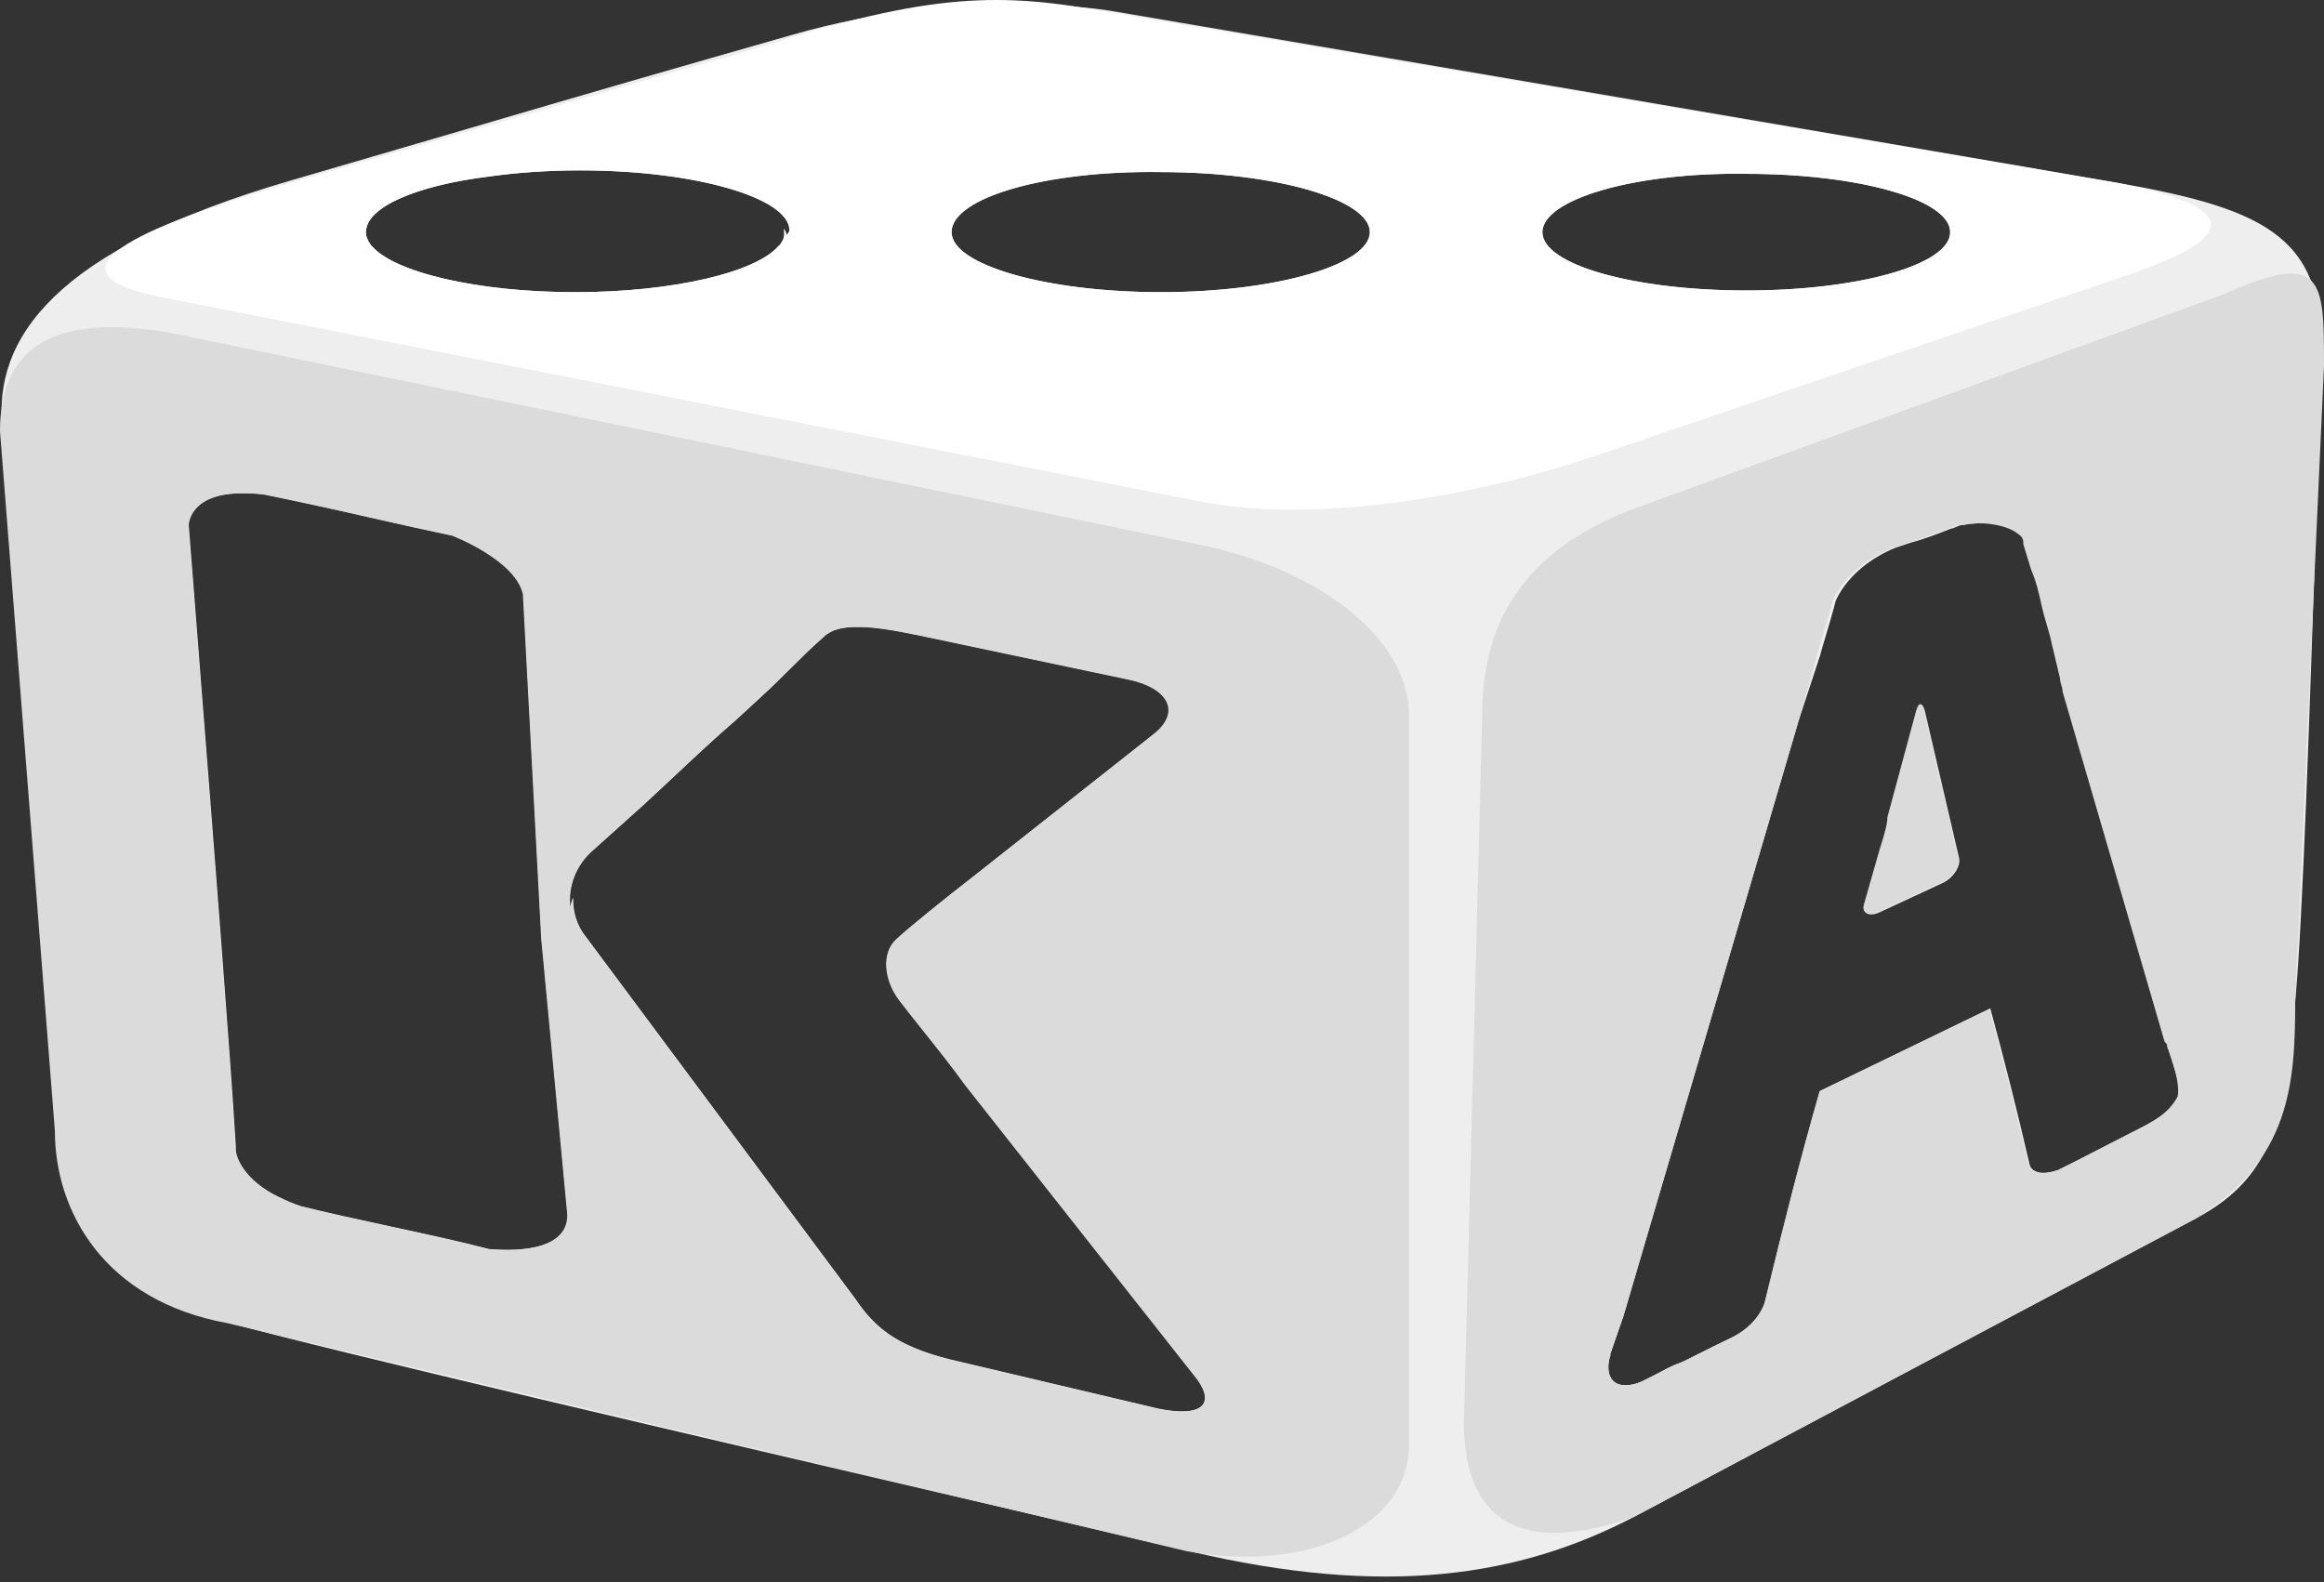 <svg width="47" height="32" viewBox="0 0 47 32" fill="none" xmlns="http://www.w3.org/2000/svg">
<rect x="0" y="0" width="47" height="32" fill="#333333" stroke="none"/>
<path d="M37.708 18.307C37.655 18.481 37.813 18.55 38.025 18.446L39.297 17.855C39.509 17.751 39.668 17.507 39.615 17.333L38.927 14.377C38.874 14.204 38.82 14.204 38.768 14.377L38.185 16.534C38.185 16.684 38.105 16.939 38.049 17.118C38.04 17.145 38.033 17.171 38.025 17.194L37.708 18.307V18.307Z" fill="#EEEEEE"/>
<path fill-rule="evenodd" clip-rule="evenodd" d="M42.77 3.689C39.599 3.133 22.47 0.22 22.47 0.22C22.47 0.22 19.509 -0.301 16.02 0.705C13.831 1.328 11.648 1.96 9.471 2.601C8.271 2.952 7.07 3.303 5.869 3.654C1.111 5.042 -0.157 6.846 0.053 8.685C0.215 10.092 0.656 16.155 0.925 19.856V19.861C1.008 20.991 1.074 21.901 1.111 22.389C1.27 24.506 2.116 26.067 4.653 26.76C6.53 27.285 14.376 29.115 19.814 30.383H19.815C21.577 30.794 23.085 31.145 24.056 31.375C28.021 32.312 30.718 31.895 33.044 30.681C36.829 28.666 40.617 26.654 44.41 24.644C46.05 23.776 46.208 22.493 46.419 20.238C46.572 18.641 46.723 14.029 46.836 10.61C46.88 9.275 46.918 8.122 46.948 7.401C47.054 4.834 45.943 4.243 42.771 3.688L42.77 3.689ZM3.817 10.623C3.817 10.623 3.817 9.964 4.929 9.974C5.054 9.973 5.194 9.98 5.351 9.999C6.03 10.134 6.776 10.303 7.505 10.468C8.079 10.597 8.645 10.724 9.156 10.831C9.156 10.831 10.425 11.317 10.584 12.011L10.954 18.985L11.483 24.57C11.483 25.366 10.234 25.286 9.949 25.267C9.932 25.266 9.914 25.265 9.897 25.264C9.333 25.116 8.603 24.958 7.877 24.801C7.241 24.664 6.608 24.526 6.091 24.397C5.939 24.347 5.796 24.288 5.662 24.219L5.667 24.224C4.927 23.876 4.769 23.391 4.769 23.252V23.182C4.654 21.273 4.317 16.998 4.06 13.731V13.727C3.962 12.484 3.876 11.388 3.817 10.623ZM18.642 20.799V20.798C18.491 20.611 18.343 20.423 18.197 20.234C17.88 19.817 17.827 19.262 18.144 18.985C18.408 18.742 19.096 18.187 19.677 17.735L23.325 14.856C23.907 14.405 23.642 13.919 22.849 13.745L18.567 12.843C18.102 12.748 17.686 12.674 17.352 12.678C17.053 12.675 16.816 12.729 16.664 12.878C16.405 13.104 16.21 13.299 16 13.508C15.824 13.684 15.637 13.871 15.395 14.092L14.866 14.579C14.505 14.886 14.02 15.341 13.581 15.753C13.377 15.943 13.184 16.125 13.017 16.279L12.012 17.181C11.642 17.493 11.483 17.944 11.536 18.36C11.549 18.293 11.567 18.224 11.592 18.155C11.583 18.438 11.666 18.721 11.852 18.95L17.299 26.27C17.721 26.895 18.197 27.276 19.465 27.554L23.431 28.491C24.277 28.664 24.594 28.422 24.224 27.901L19.519 21.934C19.282 21.603 18.942 21.174 18.642 20.799H18.642ZM15.854 4.627C15.883 4.672 15.902 4.718 15.913 4.765C15.913 4.747 15.927 4.73 15.94 4.713C15.953 4.695 15.966 4.678 15.966 4.661C15.966 4.002 14.063 3.447 11.737 3.447C11.085 3.447 10.466 3.49 9.912 3.568C8.437 3.747 7.401 4.184 7.401 4.695L7.403 4.725L7.401 4.731C7.401 4.756 7.409 4.782 7.422 4.81C7.436 4.853 7.458 4.896 7.488 4.937L7.498 4.955L7.507 4.974L7.513 4.969C7.952 5.501 9.636 5.91 11.632 5.91C13.628 5.91 15.312 5.501 15.75 4.968L15.755 4.974C15.808 4.904 15.861 4.835 15.861 4.73L15.859 4.726C15.862 4.693 15.86 4.66 15.854 4.627ZM23.474 5.909C21.147 5.909 19.244 5.354 19.244 4.695C19.244 4.001 21.147 3.446 23.474 3.481C25.799 3.481 27.703 4.036 27.703 4.695C27.703 5.355 25.8 5.91 23.474 5.91V5.909ZM35.316 5.875C33.044 5.875 31.193 5.355 31.193 4.696C31.193 4.037 33.044 3.482 35.317 3.516C37.59 3.516 39.44 4.037 39.44 4.696C39.44 5.355 37.59 5.875 35.316 5.875ZM43.802 21.09C43.855 21.125 43.855 21.16 43.855 21.194C43.872 21.29 43.91 21.405 43.949 21.526C44.022 21.758 44.101 22.008 44.067 22.168C43.87 22.522 43.583 22.668 43.164 22.881L43.06 22.933L42.571 23.184C42.242 23.354 41.912 23.525 41.629 23.664C41.099 23.837 41.047 23.559 41.047 23.559C40.804 22.502 40.538 21.447 40.251 20.395L36.807 22.064C36.436 23.351 36.066 24.811 35.694 26.341C35.694 26.341 35.589 26.758 35.057 27.037C34.736 27.19 34.496 27.312 34.317 27.402C34.173 27.475 34.07 27.527 33.998 27.558C33.852 27.607 33.73 27.671 33.6 27.741C33.542 27.772 33.481 27.804 33.415 27.836L33.34 27.875C33.163 27.964 33.012 28.041 32.78 28.01C32.461 27.941 32.515 27.558 32.567 27.419V27.384L32.832 26.619L36.383 14.552L36.807 13.265C36.828 13.179 36.869 13.045 36.916 12.888C36.982 12.666 37.063 12.397 37.125 12.153C37.125 12.153 37.39 11.457 38.344 11.075L38.662 10.97C38.926 10.901 39.192 10.796 39.457 10.692C39.484 10.692 39.522 10.675 39.562 10.657C39.603 10.64 39.642 10.622 39.668 10.622C39.699 10.62 39.729 10.616 39.758 10.61C39.814 10.597 39.873 10.589 39.933 10.588C40.251 10.553 40.675 10.623 40.887 10.796C40.993 10.866 40.993 10.936 40.993 11.005L41.152 11.527C41.258 11.77 41.311 12.014 41.364 12.257C41.387 12.366 41.422 12.481 41.457 12.6C41.502 12.749 41.546 12.903 41.576 13.057C41.603 13.161 41.629 13.274 41.656 13.387C41.682 13.5 41.709 13.613 41.734 13.717C41.734 13.77 41.748 13.814 41.761 13.857C41.775 13.9 41.788 13.944 41.788 13.996L43.802 21.09Z" fill="#EEEEEE"/>
<path fill-rule="evenodd" clip-rule="evenodd" d="M42.93 5.597C45.414 4.764 45.255 4.175 42.771 3.689L22.469 0.254C20.248 -0.162 18.822 -0.162 15.28 0.983L6.027 3.654C2.643 4.626 0.793 5.527 3.279 6.013L24.267 10.142C26.752 10.628 30.082 9.968 32.303 9.205L42.93 5.597V5.597ZM15.913 4.764C15.902 4.717 15.882 4.67 15.854 4.626C15.86 4.659 15.863 4.692 15.86 4.725L15.861 4.73C15.861 4.834 15.808 4.904 15.755 4.973L15.75 4.968C15.312 5.5 13.628 5.909 11.632 5.909C9.636 5.909 7.952 5.5 7.514 4.968L7.508 4.973C7.501 4.961 7.495 4.949 7.488 4.937C7.459 4.896 7.436 4.853 7.421 4.81C7.409 4.784 7.402 4.757 7.401 4.73L7.403 4.725C7.402 4.715 7.402 4.705 7.401 4.695C7.401 4.183 8.436 3.747 9.912 3.567C10.465 3.489 11.085 3.446 11.737 3.446C14.062 3.446 15.966 4.001 15.966 4.66C15.966 4.678 15.953 4.695 15.94 4.712C15.925 4.728 15.916 4.746 15.913 4.764ZM19.244 4.695C19.244 5.354 21.148 5.909 23.474 5.909C25.799 5.909 27.704 5.354 27.704 4.695C27.704 4.035 25.8 3.48 23.474 3.48C21.148 3.445 19.244 4.001 19.244 4.695ZM31.193 4.695C31.193 5.355 33.044 5.875 35.317 5.875C37.59 5.875 39.44 5.354 39.44 4.695C39.44 4.036 37.59 3.516 35.316 3.516C33.044 3.481 31.193 4.036 31.193 4.695Z" fill="white"/>
<path fill-rule="evenodd" clip-rule="evenodd" d="M24.002 31.375C26.487 31.826 28.496 30.855 28.496 29.224V14.479C28.496 12.848 26.54 11.426 24.055 10.975L3.49 6.741C1.005 6.292 0 7.089 0 8.72L1.11 22.876C1.11 24.506 2.114 26.31 4.6 26.762L24.002 31.375ZM3.807 10.628C3.807 10.628 3.807 9.968 4.92 9.979C5.044 9.978 5.184 9.985 5.34 10.004C6.063 10.152 6.781 10.308 7.495 10.472C8.07 10.602 8.634 10.729 9.146 10.836C9.146 10.836 10.415 11.322 10.574 12.016L10.945 18.989L11.473 24.576C11.473 25.372 10.225 25.291 9.939 25.272C9.913 25.27 9.895 25.269 9.886 25.269C9.323 25.121 8.593 24.963 7.867 24.806C7.232 24.669 6.598 24.532 6.081 24.401C5.929 24.352 5.786 24.292 5.653 24.224L5.658 24.229C4.917 23.881 4.759 23.396 4.759 23.257V23.188C4.644 21.277 4.306 17.003 4.05 13.735C3.952 12.491 3.866 11.393 3.808 10.628H3.807ZM19.509 21.938C19.273 21.608 18.932 21.179 18.632 20.804C18.46 20.588 18.302 20.39 18.187 20.238C17.87 19.823 17.817 19.267 18.133 18.99C18.398 18.746 19.085 18.192 19.667 17.741L23.315 14.861C23.897 14.41 23.632 13.924 22.839 13.751L18.556 12.848C18.092 12.753 17.675 12.679 17.342 12.683C17.043 12.68 16.806 12.733 16.654 12.883C16.395 13.109 16.2 13.305 15.991 13.513C15.813 13.689 15.626 13.876 15.386 14.098L14.857 14.583C14.495 14.892 14.011 15.346 13.571 15.757C13.367 15.948 13.173 16.129 13.006 16.284L12.002 17.185C11.631 17.498 11.473 17.949 11.526 18.365C11.539 18.296 11.558 18.227 11.583 18.16C11.573 18.443 11.657 18.726 11.843 18.955L17.288 26.275C17.711 26.9 18.187 27.282 19.456 27.559L23.421 28.496C24.267 28.669 24.584 28.426 24.214 27.906L19.509 21.939L19.509 21.938Z" fill="#DBDBDB"/>
<path d="M38.012 18.434L39.281 17.844C39.493 17.74 39.651 17.497 39.598 17.323L38.911 14.374C38.858 14.201 38.805 14.201 38.752 14.374L38.171 16.526C38.171 16.676 38.091 16.93 38.036 17.109L38.012 17.184L37.695 18.295C37.642 18.468 37.801 18.538 38.012 18.434Z" fill="#DBDBDB"/>
<path fill-rule="evenodd" clip-rule="evenodd" d="M44.41 24.645C46.313 23.465 46.418 21.938 46.418 20.238L47 7.402C47 5.667 47 5.042 44.991 5.944L33.254 10.212C30.663 11.115 29.977 12.745 29.977 14.445L29.606 28.774C29.606 30.474 30.452 31.584 33.043 30.682L44.41 24.645V24.645ZM43.775 21.071C43.828 21.105 43.828 21.14 43.828 21.174C43.934 21.452 44.092 21.903 44.04 22.18C43.844 22.534 43.557 22.679 43.138 22.891L43.035 22.944L42.547 23.194C42.218 23.364 41.889 23.534 41.607 23.672C41.079 23.846 41.026 23.568 41.026 23.568C40.783 22.513 40.519 21.461 40.233 20.411L36.797 22.077C36.427 23.361 36.057 24.817 35.687 26.344C35.687 26.344 35.581 26.76 35.052 27.038C34.731 27.191 34.491 27.312 34.313 27.402C34.168 27.476 34.066 27.527 33.995 27.558C33.848 27.606 33.728 27.671 33.597 27.74C33.537 27.773 33.475 27.805 33.413 27.836L33.338 27.874C33.161 27.963 33.01 28.04 32.778 28.009C32.461 27.94 32.515 27.558 32.567 27.419V27.384L32.831 26.622L36.373 14.582L36.744 13.264C36.766 13.178 36.806 13.044 36.853 12.887C36.919 12.665 36.999 12.398 37.061 12.154C37.061 12.154 37.325 11.46 38.277 11.078L38.594 10.974C38.858 10.905 39.123 10.801 39.387 10.697C39.414 10.697 39.453 10.679 39.493 10.662C39.533 10.644 39.572 10.627 39.599 10.627C39.629 10.625 39.659 10.621 39.687 10.614C39.744 10.602 39.803 10.594 39.863 10.593C40.18 10.558 40.603 10.627 40.815 10.801C40.92 10.87 40.92 10.94 40.92 11.009L41.079 11.529C41.185 11.772 41.238 12.015 41.291 12.258C41.314 12.366 41.348 12.482 41.383 12.601C41.427 12.748 41.472 12.902 41.502 13.056C41.529 13.16 41.555 13.273 41.581 13.385C41.608 13.498 41.634 13.611 41.66 13.716C41.66 13.767 41.674 13.81 41.687 13.854C41.7 13.897 41.714 13.941 41.714 13.993L43.776 21.07L43.775 21.071Z" fill="#DBDBDB"/>
</svg>
